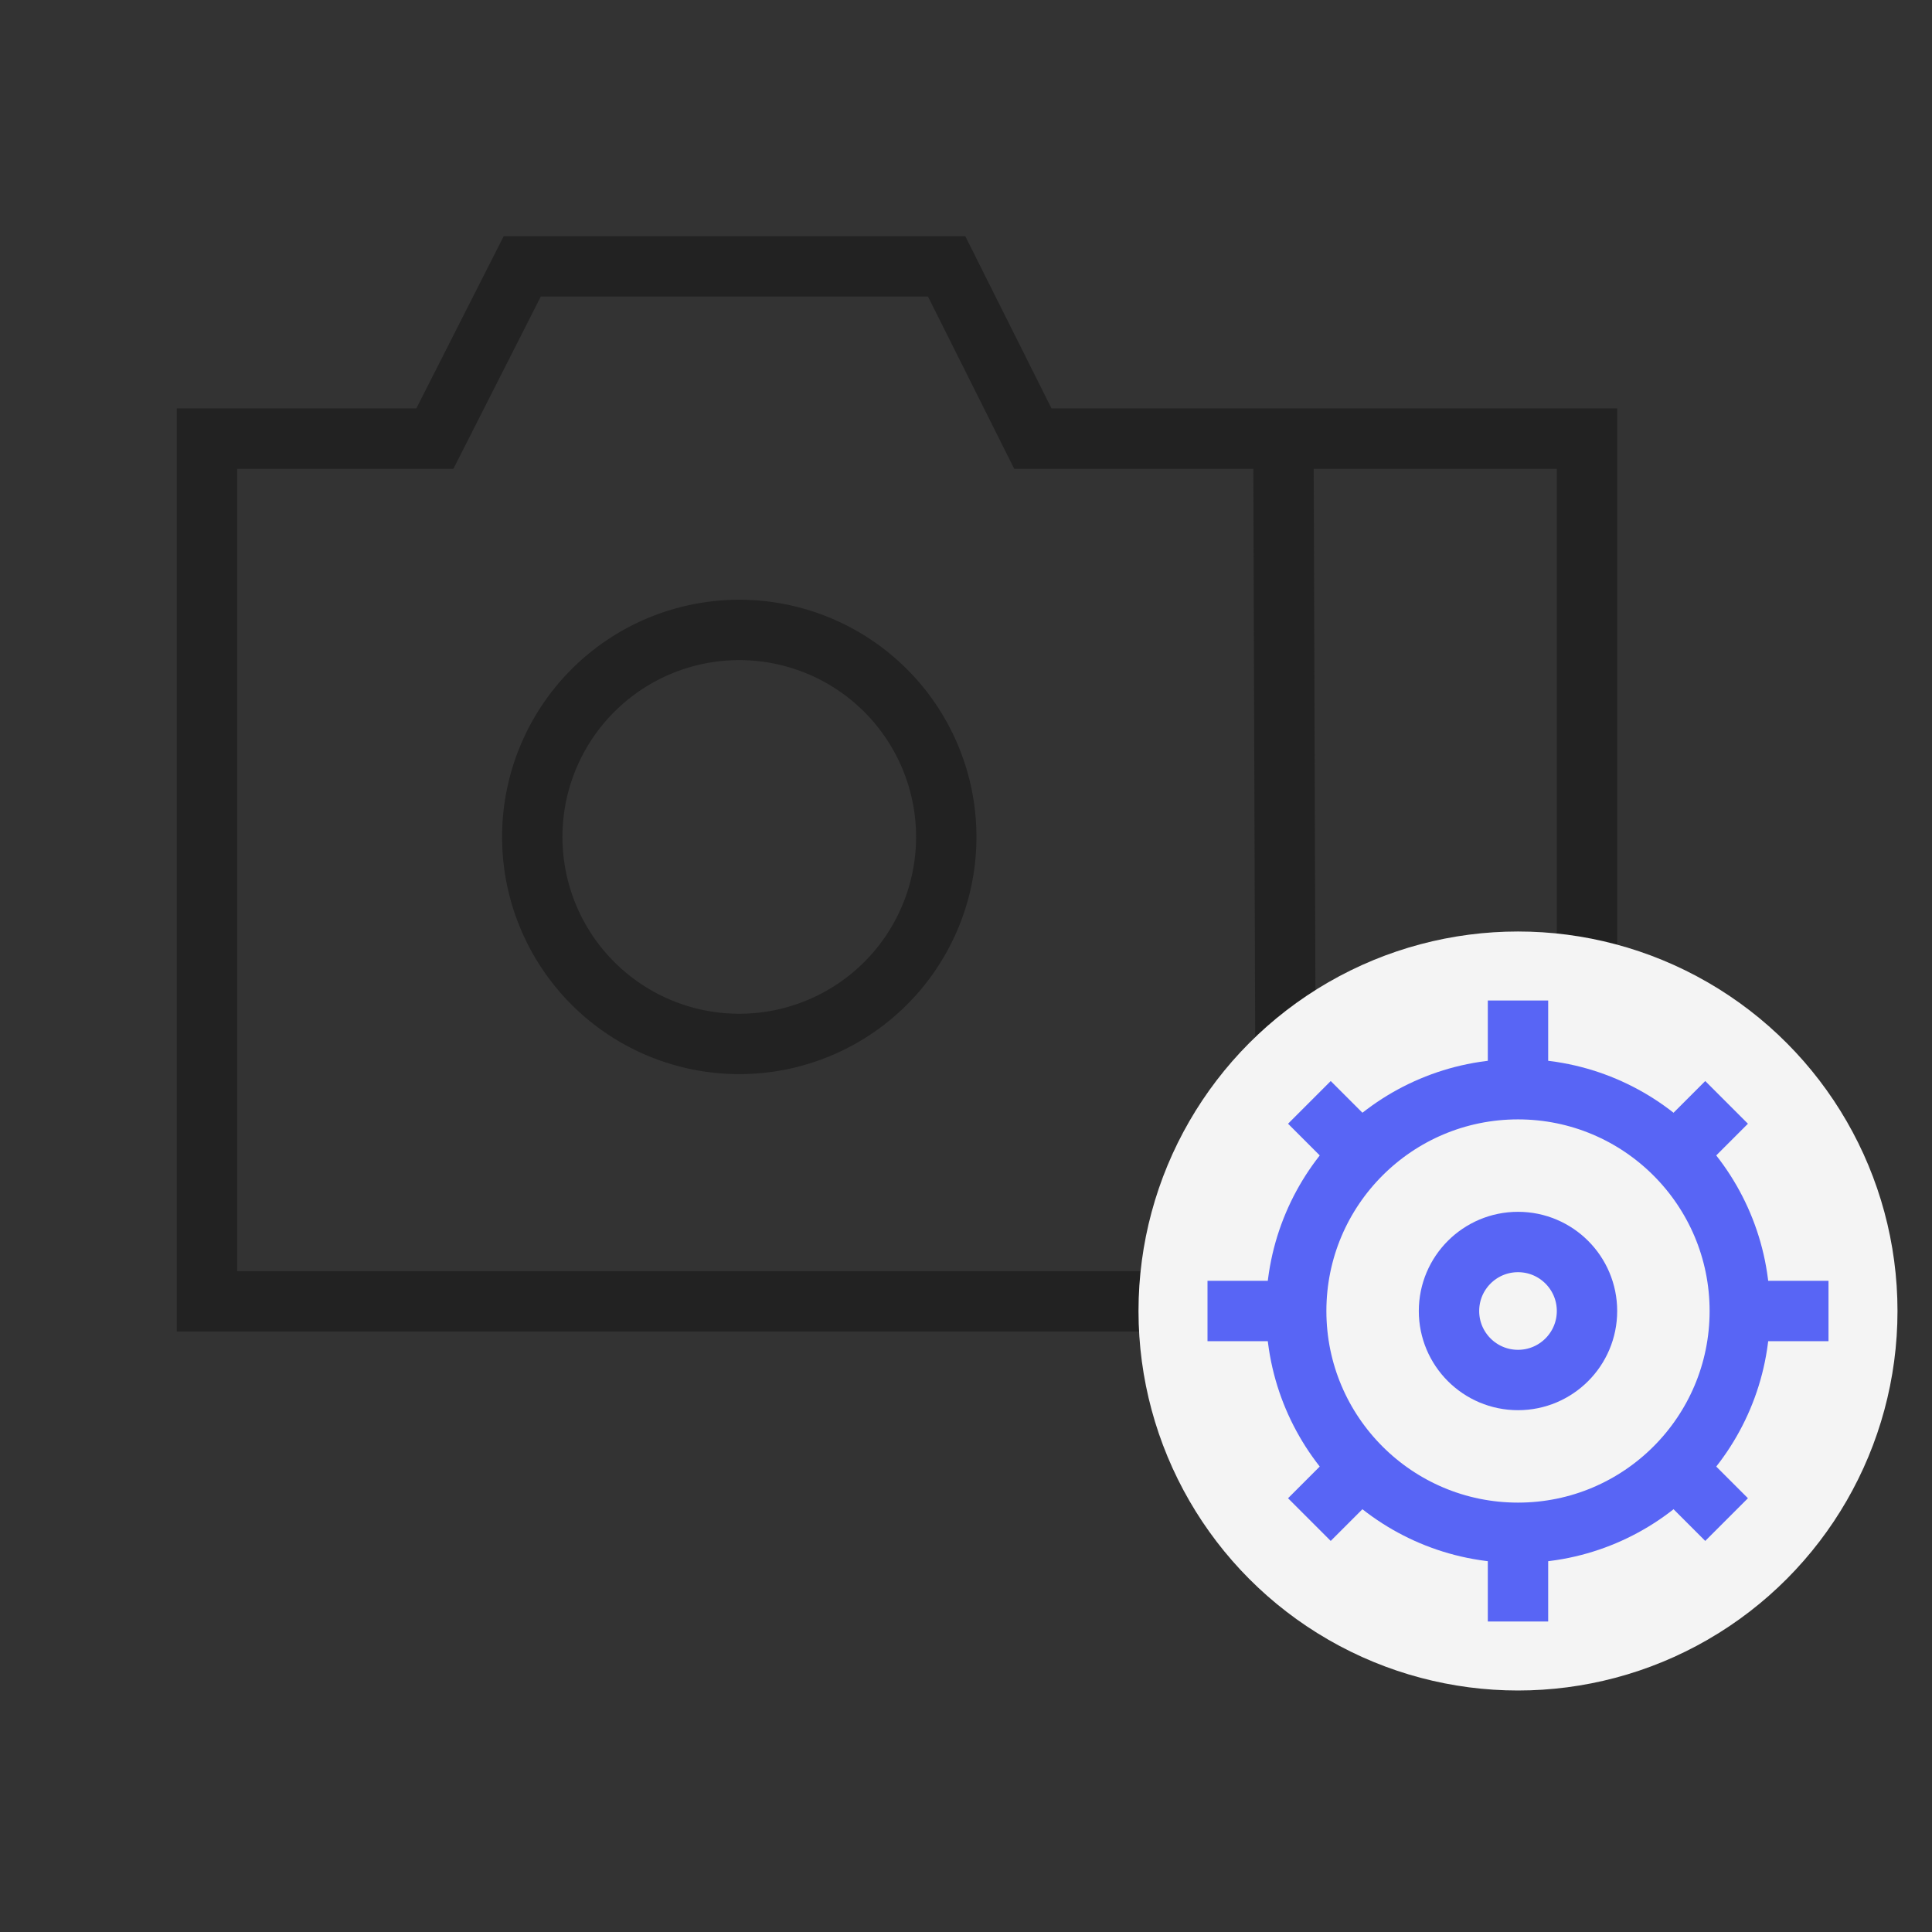 <svg xmlns="http://www.w3.org/2000/svg" width="56" height="56" viewBox="0 0 56 56">
    <rect x="0" y="0" width="56" height="56" fill="#333333" stroke="none"/>
    <defs>
        <style>
            .cls-2,.cls-5{fill:none;stroke-width:1.75px}.cls-2{stroke:#222}.cls-5{stroke:#5865f5;stroke-miterlimit:10}
        </style>
    </defs>
    <g id="Icon_feather-camera" transform="translate(0 -4.512)">
        <path id="사각형_48" fill="rgba(255,255,255,0)" d="M0 0H56V56H0z" transform="translate(0 4.512)"/>
        <g id="그룹_3468" transform="translate(-293 -741.768)">
            <g id="그룹_3460" transform="translate(299 754)">
                <path id="패스_142" d="M339 758.993h-16.062l-2.5-4.993h-12.3l-2.533 4.993H299V784h40z" class="cls-2" transform="translate(-299 -754)"/>
                <path id="선_27" d="M0 0L0.084 25.655" class="cls-2" transform="translate(31.198 4.28)"/>
            </g>
            <path id="패스_143" fill="none" stroke="#222" stroke-linejoin="round" stroke-width="1.75px" d="M316.75 779.417a6 6 0 1 1 6-6 6 6 0 0 1-6 6z" transform="translate(-2.322 -2.878)"/>
        </g>
        <g id="그룹_3495" transform="translate(-432 -372.488)">
            <circle id="타원_72" cx="11" cy="11" r="11" fill="#f4f4f4" transform="translate(465 404)"/>
            <path id="선_29" d="M0 0L0 2.571" class="cls-5" transform="translate(476 406)"/>
            <path id="선_30" d="M0 0L0 2.571" class="cls-5" transform="translate(476 421.429)"/>
            <path id="선_31" d="M0 0L2.571 0" class="cls-5" transform="translate(467 415)"/>
            <path id="선_32" d="M0 0L2.571 0" class="cls-5" transform="translate(482.429 415)"/>
            <path id="선_33" d="M1.818 0L0 1.818" class="cls-5" transform="translate(480.228 408.953)"/>
            <path id="선_34" d="M1.818 0L0 1.818" class="cls-5" transform="translate(469.953 419.228)"/>
            <path id="선_35" d="M0 0L1.818 1.818" class="cls-5" transform="translate(469.953 408.953)"/>
            <path id="선_36" d="M0 0L1.818 1.818" class="cls-5" transform="translate(480.228 419.228)"/>
            <circle id="타원_70" cx="6.429" cy="6.429" r="6.429" class="cls-5" transform="translate(469.571 408.571)"/>
            <circle id="타원_71" cx="2" cy="2" r="2" class="cls-5" transform="translate(474 413)"/>
        </g>
    </g>
</svg>
